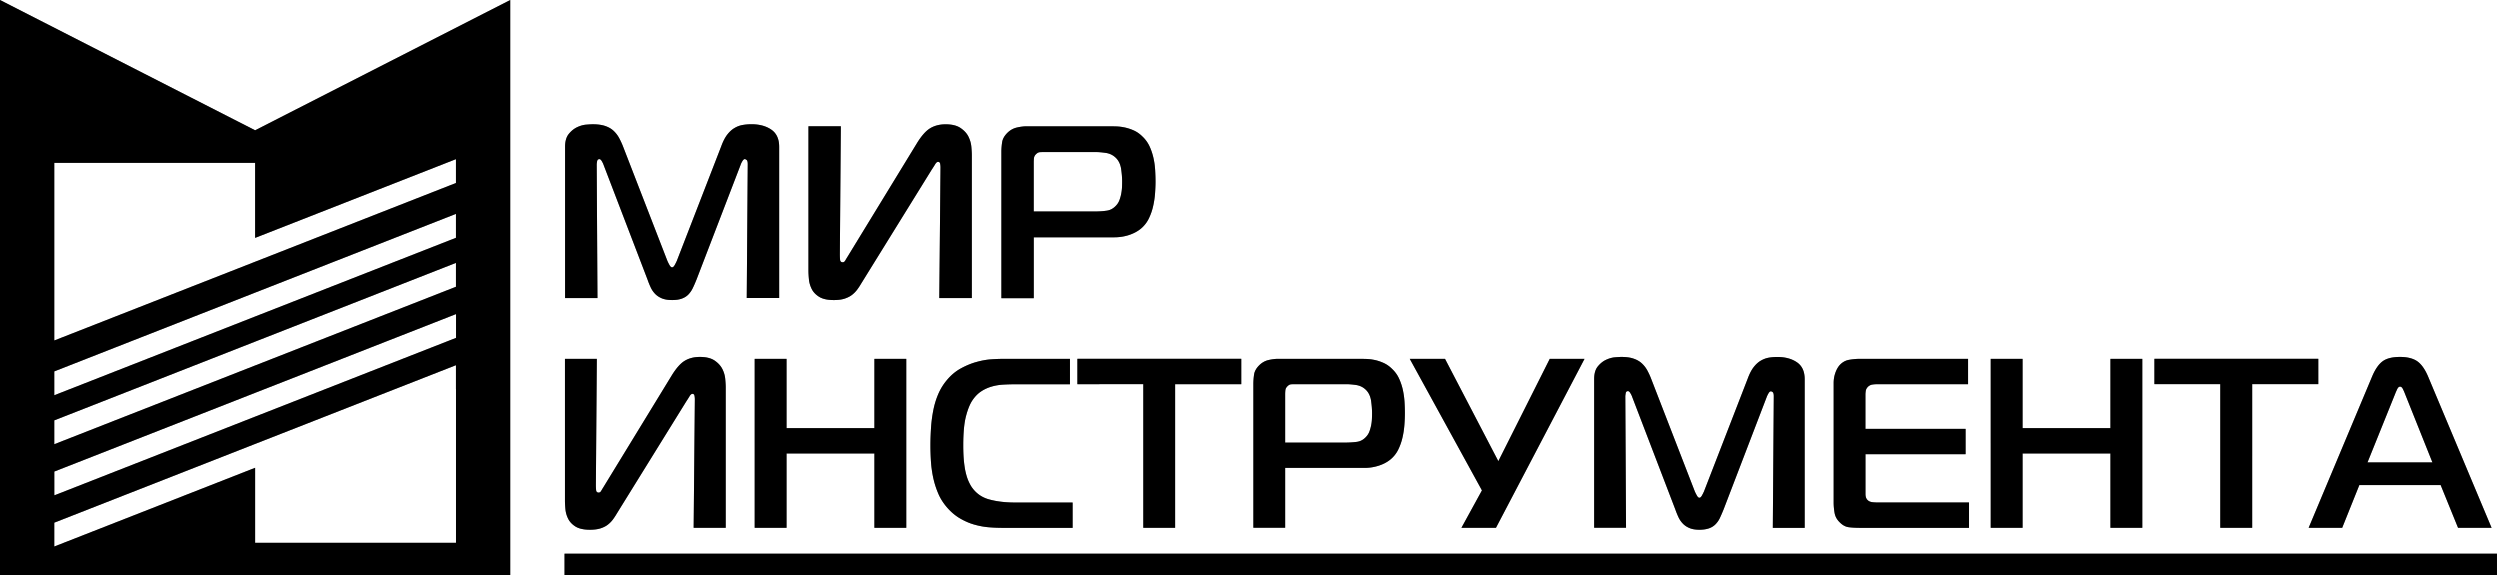 <svg width="630" height="145" xmlns="http://www.w3.org/2000/svg"><g clip-path="url(#clip0)"><path opacity=".4" d="M128.58 0L64.29 32.83 0 0v145h128.58V0zm-13.67 98.04v38.75H64.29v-18.91l-50.61 19.84v-6.01l50.61-19.84 50.61-19.84v6.01h.01zm0-12.89l-13.09 5.13-37.52 14.71-50.56 19.82-.05-.13v-5.85L64.3 98.99l22.2-8.7 28.42-11.14v6h-.01zm0-12.89L68.94 90.28l-4.65 1.82-50.61 19.84v-6.01l46.91-18.39 3.7-1.45 50.61-19.84v6.01h.01zm0-12.34L64.29 79.76l-19.87 7.79L13.68 99.6v-6.01l15.42-6.05 35.19-13.8L114.9 53.9v6.02h.01zm0-13.81L64.29 65.96 13.68 85.8V41.04h50.61v18.91l50.61-19.84v6h.01z"/><path d="M128.58 0L64.29 32.83 0 0v145h128.58V0zm-13.67 98.04v38.75H64.29v-18.91l-50.61 19.84v-6.01l50.61-19.84 50.61-19.84v6.01h.01zm0-12.89l-13.09 5.13-37.52 14.71-50.56 19.82-.05-.13v-5.85L64.3 98.99l22.2-8.7 28.42-11.14v6h-.01zm0-12.89L68.94 90.28l-4.65 1.82-50.61 19.84v-6.01l46.91-18.39 3.7-1.45 50.61-19.84v6.01h.01zm0-12.34L64.29 79.76l-19.87 7.79L13.68 99.6v-6.01l15.42-6.05 35.19-13.8L114.9 53.9v6.02h.01zm0-13.81L64.29 65.96 13.68 85.8V41.04h50.61v18.91l50.61-19.84v6h.01z"/><path opacity=".45" d="M174.8 133.01l.3-32.36c0-.32-.03-.64-.09-.94-.06-.3-.23-.46-.52-.46-.24 0-.49.2-.73.61s-.53.85-.85 1.34l-17.52 28.28c-.28.49-.6.96-.94 1.43-.35.47-.76.89-1.25 1.28s-1.1.7-1.82.94c-.73.24-1.64.36-2.74.36-1.54 0-2.74-.27-3.59-.79-.85-.53-1.47-1.18-1.86-1.95-.39-.77-.62-1.57-.7-2.4-.08-.83-.12-1.55-.12-2.16V90.43h8.03l-.24 31.75c0 .49.02.93.06 1.34.04.41.26.61.67.61.24 0 .45-.14.61-.43.16-.28.35-.59.55-.91l17.18-28.1c1.14-1.86 2.24-3.12 3.32-3.77 1.08-.65 2.35-.97 3.81-.97 1.58 0 2.82.3 3.72.91.89.61 1.54 1.32 1.95 2.13.41.81.65 1.65.73 2.52.08.87.12 1.57.12 2.1v35.4h-8.08zM228.38 133.01h-8.03v-18.73h-22.14v18.73h-8.03V90.43h8.03v17.46h22.14V90.43h8.03v42.58zM252.35 133.01c-1.01 0-2.11-.05-3.28-.15-1.18-.1-2.36-.33-3.56-.67-1.2-.34-2.37-.85-3.53-1.52-1.16-.67-2.22-1.55-3.19-2.64-1.01-1.14-1.81-2.37-2.37-3.71-.57-1.34-.99-2.7-1.28-4.08a29.4 29.4 0 01-.55-4.1c-.08-1.36-.12-2.63-.12-3.8 0-1.5.05-3.01.15-4.53.1-1.52.29-3 .58-4.44.28-1.44.7-2.8 1.25-4.08.55-1.28 1.27-2.44 2.16-3.5 1.05-1.26 2.23-2.24 3.53-2.95 1.3-.71 2.59-1.25 3.89-1.61 1.3-.36 2.51-.59 3.65-.67 1.13-.08 2.09-.12 2.86-.12h17.09v6.39H256.3c-1.18 0-2.31.03-3.41.09-1.09.06-2.12.23-3.07.52-.95.28-1.82.69-2.61 1.22-.79.53-1.49 1.24-2.1 2.13-.65.93-1.21 2.28-1.67 4.04-.47 1.76-.7 4.23-.7 7.39 0 1.58.06 2.95.18 4.11.12 1.15.28 2.14.49 2.95.2.81.43 1.48.67 2.01.24.53.47.95.67 1.28 1.09 1.66 2.59 2.76 4.5 3.28 1.9.53 4.12.79 6.63.79h14.42v6.39h-17.95v-.02zM288.11 133.01v-36.2H271.5v-6.39h41.3v6.39h-16.67V133h-8.02v.01zM315.85 133.01v-36.2c0-.81.06-1.62.18-2.43s.55-1.58 1.28-2.31c.69-.69 1.48-1.13 2.37-1.34.89-.2 1.7-.3 2.43-.3h20.26c.56 0 1.2.01 1.91.03.71.02 1.44.11 2.19.27.75.16 1.5.42 2.25.76.75.35 1.45.84 2.1 1.49.73.69 1.31 1.49 1.73 2.4.42.91.75 1.88.97 2.89.22 1.01.36 2.03.42 3.04.06 1.01.09 1.97.09 2.86 0 .85-.04 1.82-.12 2.89-.08 1.07-.24 2.15-.49 3.22-.24 1.07-.61 2.1-1.09 3.07a7.47 7.47 0 01-2.01 2.49c-.81.65-1.79 1.16-2.92 1.52-1.14.36-2.33.55-3.59.55h-19.95v15.08h-8.01v.02zm23.29-21.48c.89 0 1.81-.06 2.77-.18.95-.12 1.77-.59 2.46-1.4.32-.36.58-.8.76-1.31a10.62 10.62 0 00.6-3.13c.02-.53.03-.99.03-1.4 0-.93-.08-1.97-.24-3.1-.17-1.13-.59-2.05-1.28-2.74-.69-.69-1.52-1.1-2.49-1.25-.97-.14-1.81-.21-2.5-.21h-12.96c-.28 0-.59.01-.91.03-.33.02-.65.19-.97.52-.28.28-.45.6-.49.94-.04.35-.06.7-.06 1.06v12.17h15.28zM368.28 133.01l5.17-9.43-18.19-33.15h8.88l13.44 25.79 12.96-25.79h8.76l-22.32 42.58h-8.7zM434.34 128.38c-.33.81-.64 1.53-.94 2.16a5.6 5.6 0 01-1.13 1.61c-.45.45-.99.78-1.64 1-.65.22-1.44.34-2.37.34-1.02 0-1.86-.14-2.52-.43-.67-.28-1.23-.66-1.67-1.13-.45-.46-.81-1-1.1-1.61-.28-.61-.55-1.26-.79-1.95l-10.89-28.41c-.08-.24-.22-.54-.43-.88-.2-.34-.41-.52-.61-.52-.33 0-.52.19-.58.58-.06.39-.09.62-.09.7l.18 33.15h-8.03V95.54c0-1.38.3-2.44.91-3.19.61-.75 1.3-1.31 2.07-1.67.77-.36 1.53-.58 2.28-.64.75-.06 1.29-.09 1.61-.09 1.22 0 2.24.14 3.07.43.83.28 1.52.68 2.07 1.19.55.51 1 1.09 1.37 1.76.36.67.69 1.37.97 2.1l11.01 28.41c.2.45.4.82.58 1.13.18.3.37.46.58.46.2 0 .39-.15.58-.46.18-.3.38-.68.58-1.13l11.01-28.41c.45-1.22.94-2.18 1.49-2.89s1.14-1.26 1.79-1.64c.65-.38 1.32-.64 2.01-.76.69-.12 1.42-.18 2.19-.18 1.99 0 3.63.45 4.93 1.34 1.3.89 1.95 2.31 1.95 4.26v37.47h-8.03l.24-33.15c0-.57-.09-.92-.27-1.06-.18-.14-.33-.21-.46-.21-.2 0-.41.17-.61.52s-.34.64-.43.88l-10.88 28.37zM468.52 133.01c-.93 0-1.8-.05-2.61-.15-.81-.1-1.56-.5-2.25-1.19-.73-.69-1.18-1.49-1.34-2.4-.16-.91-.24-1.77-.24-2.58V96.51c0-.85.13-1.67.4-2.46.26-.79.62-1.45 1.06-1.98.69-.77 1.51-1.24 2.46-1.4.95-.16 1.83-.24 2.64-.24h27.31v6.39h-22.99c-.36 0-.74.03-1.13.09-.39.06-.74.23-1.07.52-.33.33-.52.67-.58 1.03-.06.36-.09.71-.09 1.03v8.58h25.24v6.39H470.1v9.98c0 .77.2 1.32.61 1.64.24.24.6.39 1.06.46.47.06 1.02.09 1.67.09h22.75v6.39h-27.67v-.01zM539.86 133.01h-8.03v-18.73h-22.14v18.73h-8.03V90.43h8.03v17.46h22.14V90.43h8.03v42.58zM559.51 133.01v-36.2h-16.6v-6.39h41.3v6.39h-16.66V133h-8.04v.01zM597.83 94.75c.77-1.78 1.65-3.03 2.64-3.74.99-.71 2.44-1.06 4.35-1.06 1.82 0 3.25.36 4.29 1.06 1.03.71 1.94 1.96 2.71 3.74l16.06 38.26h-8.45l-4.38-10.77h-20.5l-4.32 10.77h-8.45l16.05-38.26zm-1.22 21.77h16.36l-6.93-17.33c-.12-.32-.28-.7-.49-1.12-.2-.43-.45-.64-.73-.64-.28 0-.53.21-.73.64-.2.43-.37.8-.49 1.12l-6.99 17.33zM175.53 70.42c-.33.82-.65 1.56-.96 2.19a5.99 5.99 0 01-1.14 1.64c-.45.45-1.01.79-1.67 1.02-.66.23-1.46.34-2.41.34-1.03 0-1.89-.15-2.57-.43-.68-.29-1.25-.67-1.7-1.14-.45-.47-.83-1.02-1.11-1.64-.29-.62-.56-1.28-.8-1.98L152.1 41.53c-.08-.25-.23-.55-.43-.9-.21-.35-.41-.53-.62-.53-.33 0-.53.2-.59.59-.06.39-.09.63-.09.71l.19 33.71h-8.16v-38.1c0-1.4.31-2.48.93-3.25.62-.76 1.32-1.33 2.1-1.7.78-.37 1.56-.59 2.32-.65.76-.06 1.31-.09 1.64-.09 1.24 0 2.28.15 3.12.43.84.29 1.55.69 2.1 1.21.56.52 1.02 1.11 1.39 1.79.37.68.7 1.39.99 2.13l11.2 28.89c.21.45.4.83.59 1.14.19.31.38.46.59.46.21 0 .4-.16.59-.46.19-.31.38-.69.59-1.14l11.2-28.89c.45-1.24.96-2.22 1.51-2.94.56-.72 1.16-1.28 1.83-1.67a5.99 5.99 0 012.04-.77c.7-.12 1.44-.19 2.23-.19 2.02 0 3.69.45 5.01 1.36 1.32.91 1.98 2.35 1.98 4.33v38.1h-8.17l.25-33.71c0-.58-.09-.94-.28-1.08-.19-.14-.34-.22-.46-.22-.21 0-.41.18-.62.53-.21.35-.35.65-.43.9l-11.11 28.9zM236.7 75.12l.31-32.91c0-.33-.03-.65-.09-.96-.06-.31-.24-.46-.53-.46-.25 0-.5.21-.74.62-.25.41-.54.87-.87 1.36l-17.81 28.76c-.29.5-.61.98-.96 1.45s-.77.91-1.27 1.3-1.11.71-1.86.96c-.74.25-1.67.37-2.78.37-1.57 0-2.78-.27-3.65-.8-.87-.54-1.5-1.2-1.89-1.98-.39-.78-.63-1.6-.71-2.44-.08-.85-.12-1.58-.12-2.2V31.82h8.16l-.25 32.29c0 .5.02.95.06 1.36.04.41.27.62.68.62.25 0 .45-.14.62-.43.17-.29.35-.6.56-.93l17.47-28.58c1.16-1.9 2.28-3.17 3.38-3.83 1.09-.66 2.39-.99 3.87-.99 1.61 0 2.87.31 3.78.93.91.62 1.57 1.34 1.98 2.16.41.83.66 1.68.74 2.57.08.89.12 1.6.12 2.13v36h-8.2zM252.35 75.12v-36.8c0-.82.06-1.65.19-2.47.12-.82.56-1.61 1.3-2.35.7-.7 1.5-1.15 2.41-1.36.91-.21 1.73-.31 2.47-.31h20.6c.58 0 1.23.01 1.95.03.72.02 1.46.11 2.23.28.76.17 1.53.42 2.29.77.76.35 1.47.86 2.13 1.52.74.7 1.33 1.52 1.76 2.44.43.93.76 1.91.99 2.94.23 1.03.37 2.06.43 3.09.06 1.03.09 2 .09 2.91 0 .87-.04 1.85-.12 2.94-.08 1.09-.25 2.19-.5 3.28-.25 1.09-.62 2.13-1.11 3.12a7.74 7.74 0 01-2.04 2.54c-.83.66-1.82 1.18-2.97 1.55-1.15.37-2.37.56-3.65.56h-20.29v15.34h-8.16v-.02zm23.69-21.83c.91 0 1.85-.06 2.81-.19.97-.12 1.8-.6 2.51-1.42.33-.37.59-.81.77-1.33.19-.52.33-1.04.43-1.58.1-.54.16-1.07.19-1.61.02-.54.03-1.01.03-1.42 0-.95-.08-2-.25-3.15-.17-1.15-.6-2.08-1.3-2.78a4.44 4.44 0 00-2.54-1.27c-.99-.15-1.83-.22-2.54-.22h-13.18c-.29 0-.6.01-.93.03-.33.02-.66.2-.99.53-.29.29-.45.61-.49.96-.04.35-.06.71-.06 1.08v12.37h15.54z"/><path opacity=".4" d="M629.24 139.53H142.26V145h486.98v-5.47z"/><path d="M174.8 133.01l.3-32.36c0-.32-.03-.64-.09-.94-.06-.3-.23-.46-.52-.46-.24 0-.49.2-.73.61s-.53.85-.85 1.34l-17.52 28.28c-.28.49-.6.96-.94 1.43-.35.47-.76.89-1.25 1.28s-1.1.7-1.82.94c-.73.24-1.64.36-2.74.36-1.54 0-2.74-.27-3.59-.79-.85-.53-1.47-1.18-1.86-1.95-.39-.77-.62-1.57-.7-2.4-.08-.83-.12-1.55-.12-2.16V90.43h8.03l-.24 31.75c0 .49.02.93.06 1.34.04.41.26.61.67.61.24 0 .45-.14.61-.43.16-.28.35-.59.55-.91l17.18-28.1c1.14-1.86 2.24-3.12 3.32-3.77 1.08-.65 2.35-.97 3.81-.97 1.58 0 2.82.3 3.72.91.89.61 1.54 1.32 1.95 2.13.41.81.65 1.65.73 2.52.08.87.12 1.57.12 2.1v35.4h-8.08zM228.38 133.01h-8.03v-18.73h-22.14v18.73h-8.03V90.43h8.03v17.46h22.14V90.43h8.03v42.58zM252.35 133.01c-1.01 0-2.11-.05-3.28-.15-1.18-.1-2.36-.33-3.56-.67-1.2-.34-2.37-.85-3.53-1.52-1.16-.67-2.22-1.55-3.19-2.64-1.01-1.14-1.81-2.37-2.37-3.71-.57-1.34-.99-2.7-1.28-4.08a29.4 29.4 0 01-.55-4.1c-.08-1.36-.12-2.63-.12-3.8 0-1.5.05-3.01.15-4.53.1-1.52.29-3 .58-4.44.28-1.44.7-2.8 1.25-4.08.55-1.28 1.27-2.44 2.16-3.5 1.05-1.26 2.23-2.24 3.53-2.95 1.3-.71 2.59-1.25 3.89-1.61 1.3-.36 2.51-.59 3.65-.67 1.13-.08 2.09-.12 2.86-.12h17.09v6.39H256.3c-1.18 0-2.31.03-3.41.09-1.09.06-2.12.23-3.07.52-.95.28-1.82.69-2.61 1.22-.79.53-1.49 1.24-2.1 2.13-.65.93-1.21 2.28-1.67 4.04-.47 1.76-.7 4.23-.7 7.39 0 1.58.06 2.95.18 4.11.12 1.15.28 2.14.49 2.95.2.81.43 1.48.67 2.01.24.53.47.95.67 1.28 1.09 1.66 2.59 2.76 4.5 3.28 1.9.53 4.12.79 6.63.79h14.42v6.39h-17.95v-.02zM288.11 133.01v-36.2H271.5v-6.39h41.3v6.39h-16.67V133h-8.02v.01zM315.85 133.01v-36.2c0-.81.06-1.62.18-2.43s.55-1.58 1.28-2.31c.69-.69 1.48-1.13 2.37-1.34.89-.2 1.7-.3 2.43-.3h20.26c.56 0 1.2.01 1.91.03.71.02 1.44.11 2.19.27.75.16 1.5.42 2.25.76.75.35 1.45.84 2.1 1.49.73.69 1.31 1.49 1.73 2.4.42.91.75 1.88.97 2.89.22 1.01.36 2.03.42 3.04.06 1.01.09 1.97.09 2.86 0 .85-.04 1.82-.12 2.89-.08 1.07-.24 2.15-.49 3.22-.24 1.07-.61 2.1-1.09 3.07a7.47 7.47 0 01-2.01 2.49c-.81.65-1.79 1.16-2.92 1.52-1.14.36-2.33.55-3.59.55h-19.95v15.08h-8.01v.02zm23.29-21.48c.89 0 1.81-.06 2.77-.18.95-.12 1.77-.59 2.46-1.4.32-.36.58-.8.76-1.31a10.62 10.62 0 00.6-3.13c.02-.53.03-.99.03-1.4 0-.93-.08-1.97-.24-3.1-.17-1.13-.59-2.05-1.28-2.74-.69-.69-1.52-1.1-2.49-1.25-.97-.14-1.81-.21-2.5-.21h-12.96c-.28 0-.59.01-.91.03-.33.02-.65.19-.97.52-.28.28-.45.6-.49.94-.04.35-.06.7-.06 1.06v12.17h15.28zM368.28 133.01l5.17-9.43-18.19-33.15h8.88l13.44 25.79 12.96-25.79h8.76l-22.32 42.58h-8.7zM434.34 128.38c-.33.81-.64 1.53-.94 2.16a5.6 5.6 0 01-1.13 1.61c-.45.45-.99.78-1.64 1-.65.22-1.44.34-2.37.34-1.02 0-1.86-.14-2.52-.43-.67-.28-1.23-.66-1.67-1.13-.45-.46-.81-1-1.1-1.61-.28-.61-.55-1.26-.79-1.95l-10.89-28.41c-.08-.24-.22-.54-.43-.88-.2-.34-.41-.52-.61-.52-.33 0-.52.19-.58.58-.06.39-.09.62-.09.7l.18 33.15h-8.03V95.54c0-1.38.3-2.44.91-3.19.61-.75 1.3-1.31 2.07-1.67.77-.36 1.53-.58 2.28-.64.75-.06 1.29-.09 1.61-.09 1.22 0 2.24.14 3.07.43.83.28 1.52.68 2.07 1.19.55.51 1 1.09 1.37 1.76.36.67.69 1.37.97 2.1l11.01 28.41c.2.45.4.82.58 1.13.18.3.37.46.58.46.2 0 .39-.15.58-.46.18-.3.38-.68.58-1.13l11.01-28.41c.45-1.22.94-2.18 1.49-2.89s1.14-1.26 1.79-1.64c.65-.38 1.32-.64 2.01-.76.69-.12 1.42-.18 2.19-.18 1.99 0 3.63.45 4.93 1.34 1.3.89 1.95 2.31 1.95 4.26v37.47h-8.03l.24-33.15c0-.57-.09-.92-.27-1.06-.18-.14-.33-.21-.46-.21-.2 0-.41.17-.61.52s-.34.64-.43.88l-10.88 28.37zM468.52 133.01c-.93 0-1.8-.05-2.61-.15-.81-.1-1.56-.5-2.25-1.19-.73-.69-1.18-1.49-1.34-2.4-.16-.91-.24-1.77-.24-2.58V96.51c0-.85.13-1.67.4-2.46.26-.79.62-1.45 1.06-1.98.69-.77 1.51-1.24 2.46-1.4.95-.16 1.83-.24 2.64-.24h27.31v6.39h-22.99c-.36 0-.74.03-1.13.09-.39.06-.74.23-1.07.52-.33.33-.52.67-.58 1.03-.06.36-.09.71-.09 1.03v8.58h25.24v6.39H470.1v9.98c0 .77.2 1.32.61 1.64.24.24.6.39 1.06.46.47.06 1.02.09 1.67.09h22.75v6.39h-27.67v-.01zM539.86 133.01h-8.03v-18.73h-22.14v18.73h-8.03V90.43h8.03v17.46h22.14V90.43h8.03v42.58zM559.51 133.01v-36.2h-16.6v-6.39h41.3v6.39h-16.66V133h-8.04v.01zM597.83 94.75c.77-1.78 1.65-3.03 2.64-3.74.99-.71 2.44-1.06 4.35-1.06 1.82 0 3.25.36 4.29 1.06 1.03.71 1.94 1.96 2.71 3.74l16.06 38.26h-8.45l-4.38-10.77h-20.5l-4.32 10.77h-8.45l16.05-38.26zm-1.22 21.77h16.36l-6.93-17.33c-.12-.32-.28-.7-.49-1.12-.2-.43-.45-.64-.73-.64-.28 0-.53.21-.73.64-.2.43-.37.8-.49 1.12l-6.99 17.33zM175.53 70.42c-.33.82-.65 1.56-.96 2.19a5.99 5.99 0 01-1.14 1.64c-.45.45-1.01.79-1.67 1.02-.66.23-1.46.34-2.41.34-1.03 0-1.89-.15-2.57-.43-.68-.29-1.25-.67-1.7-1.14-.45-.47-.83-1.02-1.11-1.64-.29-.62-.56-1.28-.8-1.98L152.1 41.53c-.08-.25-.23-.55-.43-.9-.21-.35-.41-.53-.62-.53-.33 0-.53.2-.59.59-.06.39-.09.63-.09.71l.19 33.71h-8.16v-38.1c0-1.4.31-2.48.93-3.25.62-.76 1.32-1.33 2.1-1.7.78-.37 1.56-.59 2.32-.65.76-.06 1.31-.09 1.64-.09 1.24 0 2.28.15 3.12.43.84.29 1.55.69 2.1 1.21.56.52 1.02 1.11 1.39 1.79.37.68.7 1.39.99 2.13l11.2 28.89c.21.45.4.83.59 1.14.19.31.38.46.59.46.21 0 .4-.16.59-.46.19-.31.38-.69.59-1.14l11.2-28.89c.45-1.24.96-2.22 1.51-2.94.56-.72 1.16-1.28 1.83-1.67a5.99 5.99 0 012.04-.77c.7-.12 1.44-.19 2.23-.19 2.02 0 3.69.45 5.01 1.36 1.32.91 1.98 2.35 1.98 4.33v38.1h-8.17l.25-33.71c0-.58-.09-.94-.28-1.08-.19-.14-.34-.22-.46-.22-.21 0-.41.18-.62.53-.21.35-.35.65-.43.9l-11.11 28.9zM236.7 75.12l.31-32.91c0-.33-.03-.65-.09-.96-.06-.31-.24-.46-.53-.46-.25 0-.5.21-.74.62-.25.41-.54.87-.87 1.36l-17.81 28.76c-.29.5-.61.98-.96 1.45s-.77.91-1.27 1.3-1.11.71-1.86.96c-.74.25-1.67.37-2.78.37-1.57 0-2.78-.27-3.65-.8-.87-.54-1.5-1.2-1.89-1.98-.39-.78-.63-1.6-.71-2.44-.08-.85-.12-1.58-.12-2.2V31.82h8.16l-.25 32.29c0 .5.02.95.06 1.36.04.41.27.62.68.62.25 0 .45-.14.62-.43.17-.29.35-.6.56-.93l17.47-28.58c1.16-1.9 2.28-3.17 3.38-3.83 1.09-.66 2.39-.99 3.87-.99 1.61 0 2.87.31 3.78.93.91.62 1.57 1.34 1.98 2.16.41.83.66 1.68.74 2.57.08.89.12 1.6.12 2.13v36h-8.2zM252.35 75.12v-36.8c0-.82.06-1.65.19-2.47.12-.82.56-1.61 1.3-2.35.7-.7 1.5-1.15 2.41-1.36.91-.21 1.73-.31 2.47-.31h20.6c.58 0 1.23.01 1.95.03.72.02 1.46.11 2.23.28.76.17 1.53.42 2.29.77.76.35 1.47.86 2.13 1.52.74.7 1.33 1.52 1.76 2.44.43.93.76 1.91.99 2.94.23 1.03.37 2.06.43 3.09.06 1.03.09 2 .09 2.91 0 .87-.04 1.85-.12 2.94-.08 1.09-.25 2.19-.5 3.28-.25 1.09-.62 2.13-1.11 3.12a7.74 7.74 0 01-2.04 2.54c-.83.66-1.82 1.18-2.97 1.55-1.15.37-2.37.56-3.65.56h-20.29v15.34h-8.16v-.02zm23.69-21.83c.91 0 1.85-.06 2.81-.19.97-.12 1.8-.6 2.51-1.42.33-.37.59-.81.77-1.33.19-.52.33-1.04.43-1.58.1-.54.16-1.07.19-1.61.02-.54.03-1.01.03-1.42 0-.95-.08-2-.25-3.15-.17-1.15-.6-2.08-1.3-2.78a4.44 4.44 0 00-2.54-1.27c-.99-.15-1.83-.22-2.54-.22h-13.18c-.29 0-.6.01-.93.03-.33.02-.66.2-.99.53-.29.29-.45.61-.49.96-.04.35-.06.71-.06 1.08v12.37h15.54zM629.24 139.53H142.26V145h486.98v-5.47z"/></g><defs><clipPath id="clip0"><path d="M0 0h629.25v145H0z"/></clipPath></defs></svg>